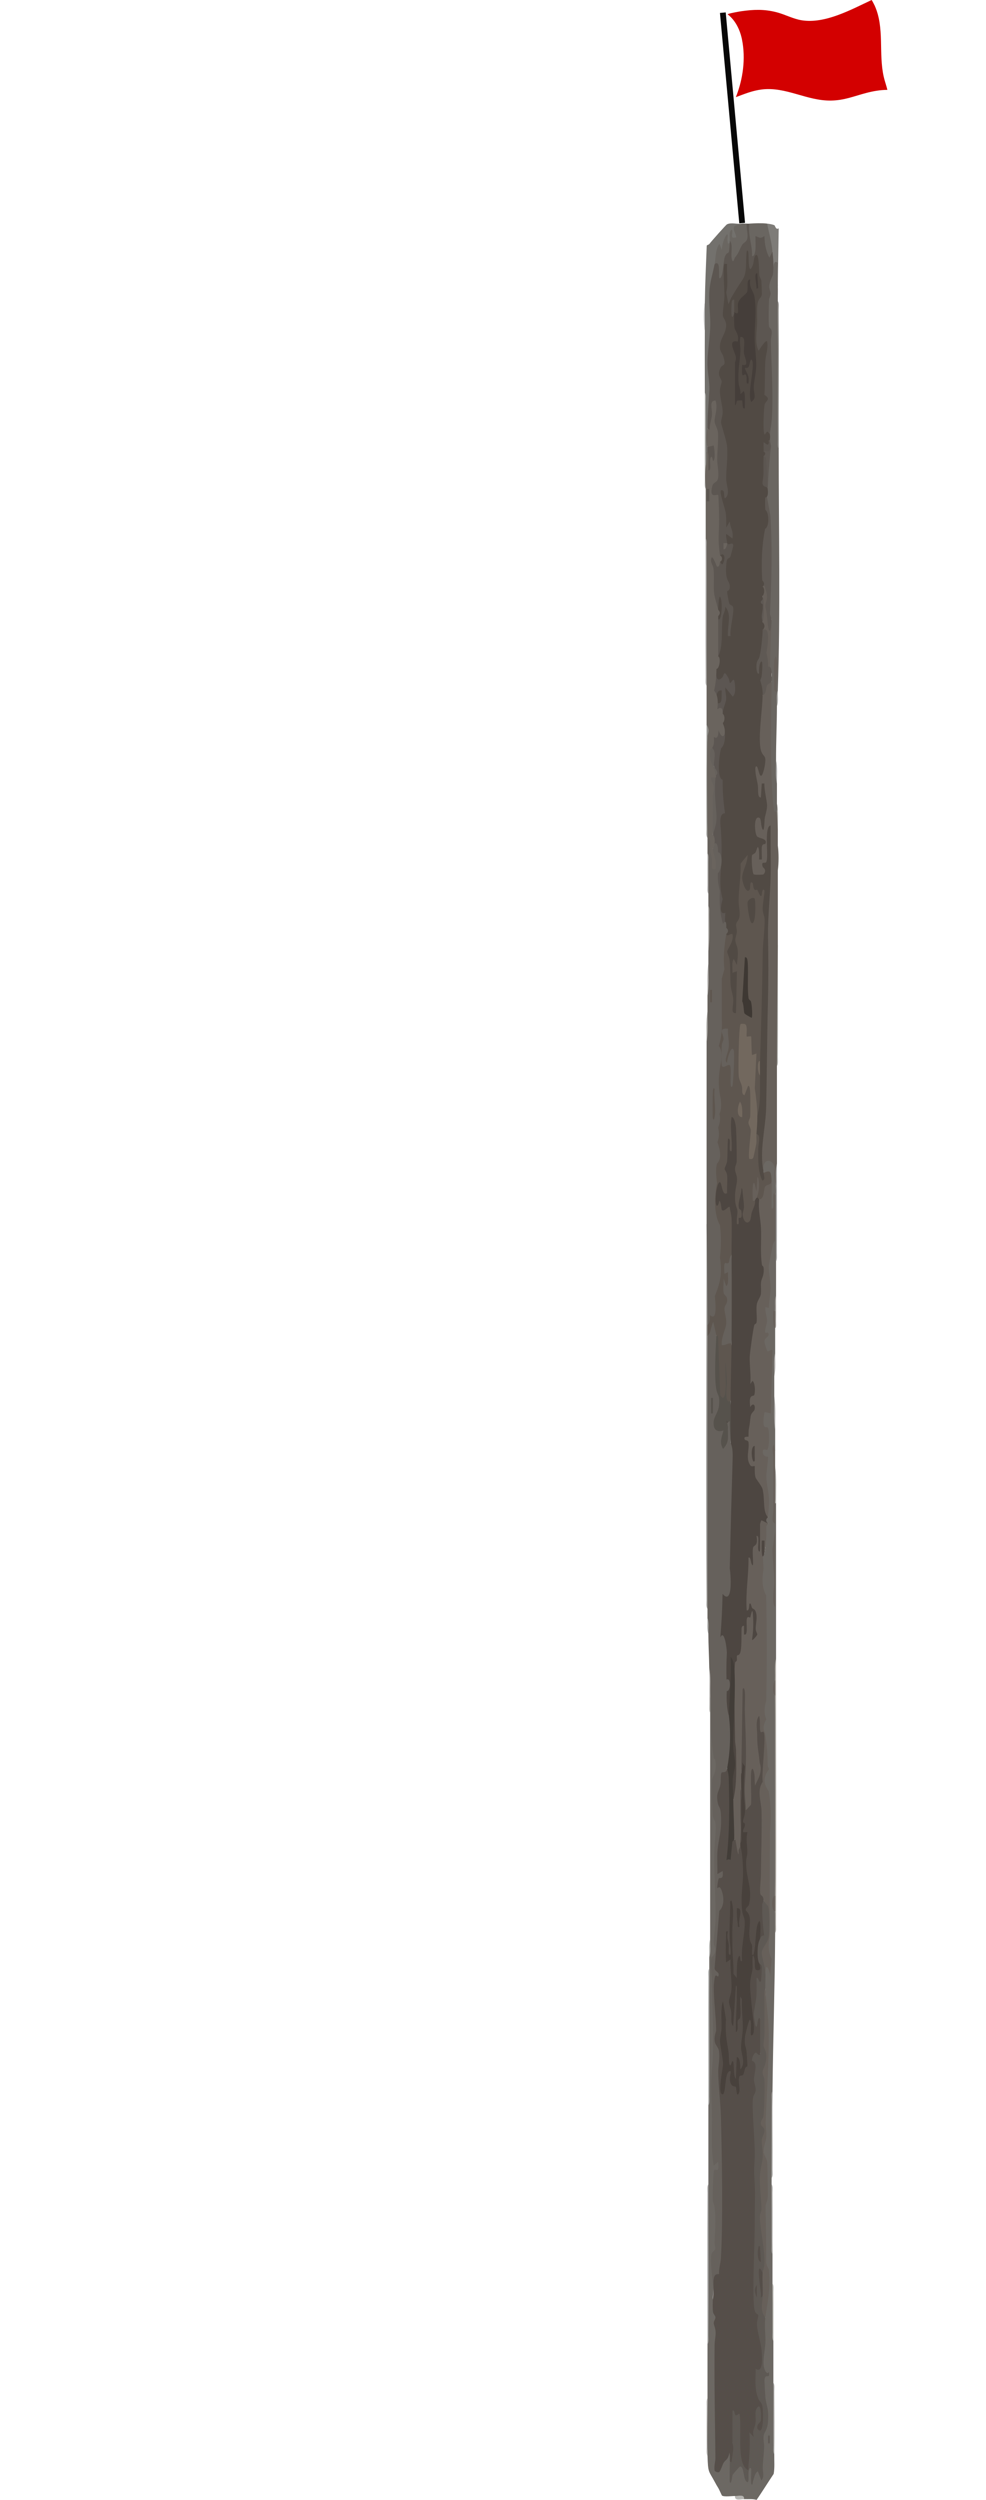 <?xml version="1.0" encoding="UTF-8"?>
<svg id="a" data-name="Layer 1" xmlns="http://www.w3.org/2000/svg" viewBox="0 0 401.87 1018.62">
  <defs>
    <style>
      .b {
        fill: #aeaca9;
      }

      .c {
        fill: #b2b0ac;
      }

      .d {
        fill: #7e7c78;
      }

      .e {
        fill: #948577;
      }

      .f {
        fill: #72685e;
      }

      .g {
        fill: #9f9b97;
      }

      .h {
        fill: #b1b1b1;
      }

      .i {
        fill: #080808;
      }

      .j {
        fill: #b8b8b5;
      }

      .k {
        fill: #acacaa;
      }

      .l {
        fill: #a19e9a;
      }

      .m {
        fill: #c9c9c9;
      }

      .n {
        fill: #a7a6a5;
      }

      .o {
        fill: #a19f9c;
      }

      .p {
        fill: #5e5954;
      }

      .q {
        fill: #423d38;
      }

      .r {
        fill: #5e564f;
      }

      .s {
        fill: #b4b4b0;
      }

      .t {
        fill: #73716d;
      }

      .u {
        fill: #6c6863;
      }

      .v {
        fill: #cccbc9;
      }

      .w {
        fill: #5f5954;
      }

      .x {
        fill: #554e49;
      }

      .y {
        fill: #d30000;
      }

      .z {
        fill: #3e3833;
      }

      .aa {
        fill: #92908c;
      }

      .ab {
        fill: #94928f;
      }

      .ac {
        fill: #48413c;
      }

      .ad {
        fill: #a8a6a4;
      }

      .ae {
        fill: #a2a09d;
      }

      .af {
        fill: #6a645e;
      }

      .ag {
        fill: #aeada7;
      }

      .ah {
        fill: #c6c4c2;
      }

      .ai {
        fill: #b2aea8;
      }

      .aj {
        fill: #5c5652;
      }

      .ak {
        fill: #56524c;
      }

      .al {
        fill: #66615c;
      }

      .am {
        fill: #5c5651;
      }

      .an {
        fill: #b0b0ac;
      }

      .ao {
        fill: #a8a8a6;
      }

      .ap {
        fill: #9e9c99;
      }

      .aq {
        fill: #979592;
      }

      .ar {
        fill: #4d4641;
      }

      .as {
        fill: #c4c2c0;
      }

      .at {
        fill: #aeada9;
      }

      .au {
        fill: #514a44;
      }

      .av {
        fill: #91908c;
      }

      .aw {
        fill: #b8b6b4;
      }

      .ax {
        fill: #aeaeae;
      }

      .ay {
        fill: #6a6661;
      }

      .az {
        fill: #b5b4b1;
      }

      .ba {
        fill: #aeacaa;
      }

      .bb {
        fill: #453e3a;
      }

      .bc {
        fill: #adaba7;
      }

      .bd {
        fill: #67605a;
      }

      .be {
        fill: #a9a7a5;
      }
    </style>
  </defs>
  <g>
    <path class="an" d="M316.66,434.32c0-15.26-.12-30.57,0-45.83,0-1.07-.23-2.81.37-3.47,0,15.26.1,30.56,0,45.83,0,1.07.23,2.81-.37,3.47Z"/>
    <path class="c" d="M317.02,338.25c-.67-1.88-.36-5.19-.36-7.58,0-1.05,0-2.11,0-3.16.67,3.05.36,7.32.36,10.74Z"/>
    <path class="v" d="M317.02,354.68c0-3.36,0-6.75,0-10.11.6,2.56.61,7.42,0,10.11Z"/>
    <g>
      <path class="am" d="M305.41,91.12l.64,1.04c-.04,3.7,1.67,15.33,1.12,4.76.29-1.74,1.24-2.18,2.84-1.3,1.63-1.17,2.52.29,2.67,4.4.24,2.32.96,3.14,2.17,2.47,1.33.29,1.52,5.13.36,6.32.86,1.85.54,4.46-.95,7.84l.5,3.19c-.81,3.95-1.03,8.16-.68,12.63,1.22,1.19,1.5,3.32.84,6.4.71,11.71.74,23.31.08,34.8l-.87.87c-.02,1.6-.27,2.23-.73,1.9-4.04,6.31-3.45-11.17-1.52-13.75-.7-.82-.81-1.14-.99-2.48-.6-4.45.57-14.65,1.18-19.4l-.39.2c-2.32,3.71-3.43,4.14-4.12-1.61-.2-1.68.43-15.81.78-17.08,2.07-2.46,1.72-6.47.46-9.81l-.54-7.07c-.9,4.97-2.08,6.32-3.52,4.04-.2,1.58-.44,3.19-1.06,4.46l-5.02,8.08c-.87,2.33-2.03,4.6-2.79.66-.72,4.13-.75,5.72.76,9.19-.47,3.19-1.3,6.37-2.51,9.52,2.35,4.71,2.38,7.8.1,9.26l-.49,1.47c1.28,2.83,1.21,3.84.39,7.06,1.01,4.63,1.17,8.94.46,12.93,2.83,7.4,2.83,14.27,2.09,22.89,1.27,5.4.79,8.41-1.43,9.03.88,2.44,1.37,5.04,1.45,7.79,2.47-.14,4.2,11.02.25,7.82.06.85-.1,1.36-.62,1.68-.28.55-.95,1.77-1.05,1.81-.44.15.57-2.41,1.05-1.81,4.33-4.26,3.68,5.54.61,7.52-.61,3.41-.21,6.64,1.21,9.68l-.11,1.76c-1.25,2.42-.77,4.71,1.45,6.86.23.79-.97,11.82-1.23,12.48-.6,1.51-2.05,1.06-2.28-.79.8-19.52-1.44-1.44-1.47,5.58-.32,2.53-.92,3.54-1.81,3.04-1.11-4.75-1.22-11.76,0-16.43.78,1.47,1.12-4.67,0-2.53-1.45-.1-2.31-5.6-2.5-8.03l-.1-8.17c-2.6-7.02.69-7.62,2.55-3.11l.78-.28c1.4-1.25,1.63-1.46,0-2.53l-.84-.76c-.28-7.45-.44-14.94-.47-22.48-4.15.47-3.49-6.64-.28-8.27-.07-6.03-.04-12.16.09-18.37-.61-1.62-1.08-3.28-1.4-4.98-.37,2.48-1.47,7.24-2.17,3.04l-.35-.76c.26-8.86.51-17.48-.22-26.22.68-9.69,1.16-18.64.57-28.41.16-3.44,1.23-10.07,2.9-11.6,1.04-3.63,2.74-.22,2.51,2.97.14-4.4,1.03-7.29,2.68-8.66-.03-1.76.3-2.81.98-3.15-.31-.21-.31-.42,0-.63,1.36-.59,1.83,1.49,1.42,6.24,1.22-1.68,2.33-3.59,3.32-5.73,1.79-.8,2.26-2.94,1.4-6.42l.75-1.04c.36-.03.73.02,1.09,0Z"/>
      <path class="bd" d="M314.48,277.57l.46,2.12c-.43,16.88-.07,33.35,1.08,49.42l.64,1.55c.14,2.42.26,4.94.36,7.58,0,2.1,0,4.22,0,6.32.31,3.36.3,6.75,0,10.11,0,10.1,0,20.23,0,30.34-.17,16.05-.29,32.48-.36,49.3v39.82c-.14,3.03-.26,5.98-.36,8.85-1.74-1.12-.81-4.33-1.1-6.5-.04-.32-.46-.44-.68-1-.13-.33.03-1.19-.05-1.32-.1-.18-2.69.66-2.91.9-.44.5-.34,1.45-.35,2.23l-.91-.85c-.56-6.83-.23-13.74.98-20.73.83-25.61,1.31-51.72,1.04-77.37.65-9.73,1.01-19.5,1.1-29.32-.02,1.78-.32,3.53-1.46,3.79,2.66,5.25-4.17,6.03-5.29,4.28-1.2-1.88-1.78-10.51.79-10.67.75-2.32.85-2.41,2.26-1.6.07.04,1.02-1.75.95-1.81-2.21-.44-3.58-1.48-3.66-5.82-.1-5.3,2.54-7.71,3.86-2.54.96-5.02,1.36-7.22.15-12.37.01,2.31-.52,4.98-2.02,3.35-.39-.42-2.04-12.25-1.82-12.9,1.17-3.53,2.37-.68,2.96,1.88.95-2.29,1.86-5.31-.02-6.76-1.98-5.45-.87-17.21-.04-23.54l.76-1.06c.73-4.72,1.94-6.61,3.63-5.69Z"/>
      <path class="t" d="M302.51,91.12c-.19,1.31-1.08,2.01-2.69,2.09,1.95,4.95,0,5.04-2.39,4.87,0,.21.01.42,0,.63-.39,2.53-1.41,1.88-1.65-.52-.86,4.1-1.74,5.15-2.66,3.16-.32-.15-.95,4.56-.98,5.42l-.88.8c-.79,4.1-2,7.54-2.17,11.7-.19,4.51.39,8.49.39,12.64,0,4.88-.98,10.46-1.13,15.13s.96,8.17.77,12.07c-.27,5.44-.77,9.32-.76,15.45,0,2.51-.07,5.08,0,7.58,1.04.53.89.97,0,1.9-.22,1.96.64,6.24-.73,5.69-.03-10.21-.15-20.11-.36-29.71,0-8.41-.06-16.87,0-25.28-.3-3.77-.33-7.61,0-11.38.12-7.79.47-15.51.78-23.3.34-.35.82-.29,1.13-.72.69-.95,6.71-7.74,7.13-7.94,1.81-.88,4.3.08,6.21-.27Z"/>
      <path class="ay" d="M312.67,91.12c1.53,1.48,3.23,8.72,2.18,11.38l-1.27,2.52c-1.3-2.46-1.98-5.48-2-8.85-1.66,1.15-1.96.73-3.62,0-.3.55.76,8.36-1.45,8.21.16-4.76-1.7-8.26-1.09-13.27,2.27-.14,5.01-.25,7.26,0Z"/>
      <path class="ay" d="M304.32,91.12c-.23,2.11.75,4.35.19,6.32-.33,1.19-1.48,1.43-1.98,2.26-1.35,2.24-1.16,3.07-3.04,5.32-.12.14-.77,3.02-1.28.21-.4-2.17.64-5.83-.79-7.16.06-1.52-.32-3.27.55-4.42,1.05-.34,0,2.42.57,3.1.25.3,1.02-.06,1.42.05.54-.82-2.15-4-.11-4.93.48-.22,2.09-.65,2.65-.76s1.22.06,1.81,0Z"/>
      <path class="d" d="M312.67,91.12c.84.09,2.23.29,2.99.68.26.13.55,2.03,1.72,1.22l-.36,23.38c0-.09-.35-.72-.38-1.53-.09-2.42.1-4.9.01-7.32l-1.45,1.26c.08-2.63-.13-3.96-.36-6.32-.45-4.51-1.34-7.21-2.18-11.38Z"/>
      <path class="s" d="M287.63,189.72c0,3.15,0,6.33,0,9.48-.6-.66-.36-2.4-.37-3.47-.07-11.9,0-23.83,0-35.72.6.66.36,2.4.37,3.47.05,8.74,0,17.5,0,26.24Z"/>
      <path class="m" d="M287.27,134.73c-.61-3.21-.61-8.21,0-11.38-.06,3.78.03,7.6,0,11.38Z"/>
      <path class="ar" d="M298.15,511.43l-.73-1.14c.35-5.83.19-11.39-.48-16.7-2.08,1.6-3.31,1.04-3.7-1.66-1.4,1.01-1.7.77-1.82-1.72-.33-6.96,1.48-14.74,4.15-5.15.22-3.71.26-6.04-.9-9.12,1.02-3.44,1.47-7.4,1.33-11.89.2-1,.72-1.19,1.31-1.35-.33-3.2-.44-11.36,2.27-7.65,1.64,2.24,1.87,17.88.7,21.32.95,3.07.97,6.44.04,10.12l.09,3.3c1.82-11.46,3.65-4.99,3.43,3.02-.94,2.06-.04,5.27,1.37,3.56.37-2.65,1.2-5.3,2.38-7.05-.28-1.24.01-1.74.73-1.26.85-1.42,1.25-1.54,1.09.63l.63,1.1c.59,8.16.96,16.4,1.11,24.71,1.17,2.29,1.08,5.04-.29,8.26.31,4.15-.27,6.12-1.76,9.13,0,2.43-.03,4.87-.1,7.31-1.54,2.09-2.6,9.84-2.72,13.45-.04,1.2.16,8.55.32,8.89,2.38,1.09,2.59,8.29-.16,8.65l-.12,1.03c2.96-.24,2.35,3.96.34,6.08-1.04,5.89-1.11,11.69-.94,17.71.44,1.09,1.2,1.63,2.29,1.64.18,3.75,1.31,6.89,3.4,9.42.47,4.08,1.01,8.14,1.63,12.19-.01.84.03,1.69,0,2.53-.27,1.18-1.07,1.22-2.4.13l-.86.19c.28.06.69.19.73.55.35,3.14-.28,7.92-.73,10.51-.12.66-.37,1.01-.75.99-1.29-4.13-1.77-2.63-1.46,4.49-.27,1.07-.89,1.35-1.83.86-.19.61-.92,12.89-.79,13.9.04.34.37.22.67-.17,2.72,2.83,4.26,4.99,3.11,11.48,1.69,5.57-4.15,8.7-2.49-.17.42-6.06-1.81-4.11-1.17.82-.08,2.15-.95,3.56-2.13,2.58.19,3.16-.17,5.86-1.1,8.09-1.79,1.82-1.84,5.51-1.81,9.13.28,14.39.46,28.74.53,43.08-.02,3.1-.58,5.11-1.67,6.04-1.28-1.39-1.05-6.76-.85-9.41.96-3.67,1-7.59.11-11.75.46-10.91.59-21.81.41-32.7-.09,5.82-.31,11.63-.66,17.43l-.82,2.31c-1.99.67-1.72-10.95-1.45-11.38.36-.59,1.95,1.55,1.45-2.52-3.26,2.41-1.37-7.36-1.43-10.41-.04-2.04-.92-4.83-.75-7.28-.84-.32-.58.18-.81.81-1,2.72-.44,4.95-.63,7.73-.07.93-.28,1.94-.73.93.01-2.2-.03-4.42,0-6.63.1-6.25.83-11.73,1.08-17.71.09-2.12-.34-11.11-.19-11.66.15-.6,1.03-1.74,1.28-1.28.61,2.53-.05,5.24.01,7.23.14,4.55,2.77,3.23,2.14-3.73-.32-3.6-.36-3.13-.34-6.99.07-15.96,1.53-32.24,1.09-48.34-.38-5.84-.38-11.53,0-17.06-.25-.64-.45-1.29-.48-1.97-.3-6.63-.25-15.22.84-21.42-1.07-11.69-1.02-24.32,0-36.03Z"/>
      <path class="bd" d="M313.03,620.77c-.08,2.16.26,6.1,0,7.77-.1.63-.72.59-.89,1.09-.27.79-.22,1.96-.57,3.15q-.86-.83,0,0c.07,2.01.32,4.64.33,6.57.01,2.05-.61,4.4-.32,7.01.2,1.79,1.24,2.04,1.43,3.82.43,3.94-.13,10.75,0,15.18.27,9.69.67,17.89,0,27.75-.09,1.31-.73,2.33-.73,3.83,0,1.59.76,2.75.75,3.81-.01,1.3-1.14,1.76-1.12,3.77,0,1.53,1.13,4.02,1.4,5.85.44,3-.11,5.89.09,8.01.09.99.74,1.82.75,2.6,0,1.3-1.89,2.05-1.82,5.09.03,1.47,1.32,1.6,1.65,3.38.52,2.79,1.07,9.43.86,12.33s-.33,2.9-.33,6.39c-.01,11.58-.27,23.58-.34,34.79-.02,3.04-.3,9.48-.03,11.93.15,1.36.84,1.74,1.01,2.67.29,1.62-.7,8.3-.76,11.43-.02,1.03.35,1.82-.44,2.65l-1.24-9.11-.75.9c-.55.64-1.47-3.28-1.59-4.12-.63-4.64-.43-6.45,2.06-9.08.76-5.41.94-11.5-1.2-15.87-.92-.26-2.08-1.49-2.14-3.42.48-11.01.72-22.33.55-33.48-1.07-4.66-.93-8.81.42-12.44-1.31,2.71-3.28,5.81-3.25-1.35l.11,9.85c.64,2.34-2.56,6.06-3.11,4.57-.73-1.95-.24-15.39-.02-18.03-.46-4.81-.67-9.76-.63-14.85l-.2,12.74c-.55.75-.81,2.28-.8,4.58.87.98.82,5.36,0,6.32-.22,7.17-.34,14.55-.36,22.12.7.36.7.91,0,1.26-.02,1.68.02,3.38,0,5.05-2.64.08-1.79-4.66-2.54-7.58l-.72-1.83-.35-12.64.7-1.97c1.5-6.25,1.18-13.22,1.1-19.94-.02-1.5-.38-2.88-.39-4.37-.05-6.66-.69-26.42.02-31.5.06-.41.51-.31.7-.94.13-.43-.11-1.5.08-1.91s.94.31,1.43-1.62c.61-2.41.23-9.19.49-9.88.22-.59.53-.73.92-.62v3.47c1.8.89.8-4.37,1.14-6.23.29-1.57,1.2-.4,1.43-.68.1-.12.83-4.75,1.06-1.31.25,3.68.18,6.88-.36,10.44.24.46,2.13-1.88,2.14-2.2s-.57-1.25-.63-2.04c-.15-2,.92-5.01-.09-7.41-.4-.96-1-.83-1.41-1.37-.33-.43-.45-2.52-1.1-1.52-.1.15.08,3.01-1.09,2.53-.51-7.39.86-14.21.73-21.48,1.21-.5.72,2.76,1.81,3.16.21-1.97-.3-5.52.05-7.19.27-1.3,2.17-.32,1.41-4.81,1.82-.47-.38,6.78,1.45,6.32v-11.06c0-.11.37-1.52.6-1.63l2.67,1.32Z"/>
      <g>
        <path class="u" d="M311.22,477.3c-.86-5.26,3.59-5.67,4.59-1.4-.3,2.6-.13,4.97.49,7.09.31,10.31.32,20.66,0,30.97,0,4.63.02,9.28,0,13.9-.14,2.15-.26,4.26-.36,6.32-.68,1.98-.51,4.86,0,6.95,0,3.36,0,6.75,0,10.11l-.36,9.48c0,2.73,0,5.48,0,8.22l.36,13.9c0,2.73,0,5.48,0,8.22l-.51.04c.23,6.76.29,13.66.16,20.71l.35.73c.1-.55.22-.54.36,0,0,21.06,0,42.15,0,63.2-.14,3.02-.26,5.97-.36,8.85-.47,2.04-.61,4.34,0,6.32.3,27.16.45,54.38,0,81.53-.81,2.21-.82,4.1,0,6.32.29,2.9.32,5.95,0,8.85-.13,21.57-.85,42.92-1.09,64.47-.22,11.49-.34,23.29-.36,35.39,0,.84,0,1.69,0,2.53.02,9.77.15,19.25.36,28.44,0,3.99,0,8.01,0,12.01.02,8.03.14,15.83.36,23.39,0,5.68,0,11.39,0,17.06.05,9.98.18,19.68.36,29.07-.04,2.58.23,5.64-.25,8.07-2.37,3.54-4.58,7.12-6.94,10.57-1.7-.49-3.43-.23-5.14-.31-1.09-.45-2.3-.87-3.63-1.26-1.25-.03-4.48.44-5.35-.18-.1-.08-1.14-2.49-1.46-3-.76-1.24-.8-1.31-1.52-2.65-2.45-4.57-2.7-3.4-2.92-10.6-.43-7.69-.31-15.68,0-23.39-.02-7.36.01-14.76,0-22.12.15-21.26.27-42.96.36-65.1v-32.23c.16-18.14.28-36.68.36-55.62,0-1.47,0-2.95,0-4.42l.36-7.58c0-1.05,0-2.11,0-3.16v-39.19c0-16.63,0-33.3,0-49.93-.3-2.3-.27-4.64,0-6.95.71-1,1.01-.28,1.11,1.14-.09,7.86-.08,15.41.95,23.15,1.69,3.09.92,7.13-.48,10.06-.48,2.56-.2,14.66,1.2,16.82-.08,6.99-.23,14.07-.44,21.24.68,9.36.78,18.59-.27,27.85.28,2.5.37,5.81-.97,7.32.02,9.32.24,18.77.67,28.36-.34,2.64-.37,4.99.11,7.58-.91,15.33-.82,30.88.1,46.1,2.7-2.26,2.99,5.28.16,4.93-.58,5.93-.48,10.99.64,16.68-.05,5.05-.1,10.02-.13,14.89-1.36,1.17-1.87,2.94-1.56,5.31.22,4.71.37,9.7-.02,14.42.66.66.91,2.27.75,4.84,1.04,1.61,1.4,3.06.31,4.99l.54,1.71c-.14,17.18-.25,35.53.18,53.19-.66,3.39-.49,4.93.51,4.6.34-1.16,3.85-7.18,4.23-7.31,1.25-.43,1.22,3.45.38,4.34.68.51.94,1.9.78,4.17,3.13-4.6,4.65-4.54,6.14,2.41-.23-2.35.04-3.55.8-3.59.57-3.63,2.12-.79,1.73,2.29,1.19-3.36,2.5-3.19,3.51.13.05-5.3.1-10.64.13-16.02,2.4-5.3,2.25-9.29.74-15.41-.62-3.84-.49-7.08.38-9.72l-.98-2.66c.56-6.37.63-12.67.44-19.08-.02-.82.39-1.11.86-1.3l-.46-2.01c.95-5.58,1.72-11.22,1.24-17.08l-.8-1.75c-.27-8.14-.48-16.31-.62-24.51,1.83-7.29.76-16.2-.28-23.5l.11-2.59c.9-2.59.99-4.82.27-6.68,1.38-18.6,1.36-37.38.55-55.87-1.17-.64-1-6.02,0-6.95.13-4.17,1.94-.64,1.93,2.21l.6-7.45c-1.48-2.88-1.37-6-.77-9.5-.03-13.9,0-27.91.09-42.04.51-5.69.44-11.2-.49-16.76-2.25-3.14-2.25-5.9.11-8.98l-.51-1.29c-.1-5.28-.27-8.32-1.12-13.51-.87-1.57-.69-3.41.55-5.5-1.1-2.69-.8-4.92-.03-7.71.28-14.38.27-28.65-.04-42.81-1.52-2.71-1.87-6.29-1.07-10.75l-.26-5.07c.47-.2.6-.75.66-1.49.63-3.56.87-7.17.72-10.84l.73-1.17c-.98-.7-1.02-1.88,0-2.53-.51-2.23-.63-4.82-.35-7.77-.87-5.34-1.48-9.99-.45-15.49-2.64-1.11-3.01-6.14.12-5.5.49-2.05.43-4.44.19-6.58-3.53-.54-2.49-10.29.9-8.69l.64-22.33c-2.07.81-4.27-4.6-2.44-7.53-.61-1.84-.52-3.87.27-6.1-1.08-4.14-.81-6.49.82-7.05.66-5.1.65-10.37-.06-15.82.19-2.26,1.66-11.59,3.26-9.95-.28-.06-.7-.21-.73-.57-.42-5.8.2-13.4.73-18.71l-.38,1.21c.25,1.76.02,8.92-1.51,5.71-.59-1.23-.54-9.96.44-11.35-.58-.21-.94-1.23-1.06-3.08-1.11.52-1.85.28-2.21-.72-.33-.12-.31-.33,0-.63Z"/>
        <g>
          <path class="n" d="M288.36,955.11c-.03-20.52-.13-41.1,0-61.63,0-1.07-.23-2.81.37-3.47,0,20.52.15,41.1,0,61.63,0,1.07.23,2.81-.37,3.47Z"/>
          <path class="ab" d="M289.44,786.99c.01-13.05,0-26.13,0-39.19v39.19Z"/>
          <g>
            <path class="ai" d="M315.93,787.62c.02-2.94-.01-5.91,0-8.85-.82-2.03-.83-4.3,0-6.32.1-27.17-.06-54.39,0-81.53-.59-2.07-.51-4.21,0-6.32,0-2.79-.31-6.47.36-8.85,0,36.11.22,72.29,0,108.4,0,1.07.23,2.81-.37,3.47Z"/>
            <path class="bd" d="M315.93,591.06c0,2.1,0,4.22,0,6.32.26,5.04.36,10.13,0,15.17,0,2.73.01,5.48,0,8.22-1.91-.66-.71-3.2-.71-5.97.01-6.95.06-13.94,0-20.85-.01-1.72-.84-3.71.17-5.41l.54,2.53Z"/>
            <path class="k" d="M288.72,857.78c0-17.37-.11-34.78,0-52.15,0-1.07-.23-2.81.37-3.47-.02,17.37.13,34.78,0,52.15,0,1.07.23,2.81-.37,3.47Z"/>
            <path class="h" d="M316.3,513.95c.02-10.31-.02-20.66,0-30.97,0-2.79-.31-6.47.36-8.85,0,12.1.08,24.24,0,36.35,0,1.07.23,2.81-.37,3.47Z"/>
            <path class="ap" d="M314.48,887.48c0-10.63-.08-21.29,0-31.93,0-1.07-.23-2.81.37-3.47-.12,10.62.07,21.29,0,31.93,0,1.07.23,2.81-.37,3.47Z"/>
            <path class="ae" d="M315.57,999.99c-.6-.66-.36-2.4-.37-3.47-.05-8.53,0-17.08,0-25.61.6.66.36,2.4.37,3.47.06,8.5.11,17.12,0,25.61Z"/>
            <path class="o" d="M314.84,918.45c-.6-.66-.36-2.4-.37-3.47-.05-8.32,0-16.66,0-24.97.6.66.36,2.4.37,3.47.06,8.32,0,16.66,0,24.97Z"/>
            <path class="ag" d="M315.21,953.85c-.6-.66-.36-2.4-.37-3.47-.04-6.63,0-13.29,0-19.92.6.66.36,2.4.37,3.47.05,6.63,0,13.29,0,19.92Z"/>
            <path class="as" d="M288.36,1000.62c-.6-.66-.36-2.4-.37-3.47-.04-5.47-.03-10.98,0-16.45,0-1.07-.23-2.81.37-3.47.02,7.66-.23,15.81,0,23.39Z"/>
            <path class="at" d="M316.3,612.55h-.36c.02-5.05,0-10.12,0-15.17.67,4.69.36,10.26.36,15.17Z"/>
            <path class="be" d="M315.93,582.85c-.67-4.25-.36-9.43-.36-13.9.67,4.25.36,9.43.36,13.9Z"/>
            <path class="g" d="M315.93,541.13c-.51-2.33-.63-4.68,0-6.95,0-1.98-.3-4.87.36-6.32-.01,3.46.08,6.97,0,10.43-.02.82.23,2.84-.36,2.84Z"/>
            <path class="az" d="M299.6,1017.05c1.18.03,3.99-.85,3.63,1.26-1.19-.05-3.99.86-3.63-1.26Z"/>
            <path class="b" d="M315.57,560.72c0-3-.31-6.88.36-9.48,0,3,.31,6.88-.36,9.48Z"/>
            <path class="j" d="M289.08,797.74c0-2.39-.31-5.7.36-7.58,0,2.39.31,5.7-.36,7.58Z"/>
            <path class="bd" d="M315.93,654.9c-1.67-2.19-.33-7.67-.35-10.45-.03-3.39-.76-9.41-.74-13.26l1.09-7.26v30.97Z"/>
            <path class="bd" d="M315.93,772.45c0,2.1,0,4.22,0,6.32-1.66-.03-1.65-6.3,0-6.32Z"/>
            <path class="bd" d="M315.93,534.18c0,2.31,0,4.64,0,6.95-1,0-.87-6.62-.73-6.96.04-.1.52.06.73,0Z"/>
            <path class="bd" d="M315.93,690.92c-1.2-.91-.97-5.02,0-6.32,0,2.1,0,4.22,0,6.32Z"/>
            <polygon class="p" points="313.03 992.4 313.76 992.4 313.76 995.57 313.03 995.56 313.03 992.4"/>
          </g>
        </g>
      </g>
      <path class="q" d="M298.88,733.27c.03,5.39.44,11.31.36,16.43-.05,3.41-.71,5.27-.76,9.24-.04,2.8-.24,5.66-.33,8.46-.85.08-.64.21-.72-.94-.09-1.29.15-7.03,0-7.28-1.12-1.89-1.23,2.95-1.81,3.16-.9-5.48.74-10.76.75-16.12.02-8.45-.22-17.03-.03-25.6.15-7.17.46-14.33.73-21.49.29-8.02.98-15.97.73-24.02.8.77,1.34,2.56,1.46,4.08.76,9.75-.48,22.99-.39,32.86.02,2.15.82,4.8.76,6.98-.05,1.88-.96,4.19-1.02,6.49-.06,2.11.25,5.23.27,7.73Z"/>
      <path class="ar" d="M296.7,580.95c-1.31-2.23-4,.23-4.01-3.46s.98-2.38,2.09-3.35c.43-.38,2.07-2.46,2.28-2.04.29,2.61-.3,5.18-.36,7.58-.01.42.02.85,0,1.26Z"/>
      <g>
        <path class="al" d="M291.98,544.29l.67.87c-.61,7.12-.58,14.1.08,20.94,1.22,2.9,1.92,6.75-.03,9.07-1.85,5.23-1.32,7.43,1.58,6.61.7.09,1.17.5,1.13,1.75-2.26,9.15,1.55,3.83.54-1.95l.75-.63c-.47-.69-.47-1.11,0-1.26.27-1.24.51-2.27.92-.91l.17,9.12c.85,1.99.89,4.28.81,6.68-.45,14.88-.84,29.72-1.16,44.5.61,4.32.99,14.99-2.94,10.36-.11,5.9-.41,11.81-.9,17.74,1.58-3.43,2.6,4.11,2.66,6.23-.21,3.83-.25,7.49-.14,10.98,1.88-1.17,1.75,4.95.09,4.66-.16,3.56.02,7.32.86,10.09.87,6.87.55,14.81-.73,21.49-.02,1.92-.63,2.92-1.82,2.99l-.24,3.99c-1.76,4.36-1.48,6.04.14,10.23.26,5.6-.18,11.2-1.32,16.81v7.16c2.83-1.81,3.08,4.32.27,4.91l-.17.97c2.79,1.86,3.15,8.83.61,11.81l-1.85,22.29c1.97,1.03,2.39,4.84.02,4.52-.33,6.56-.13,13.3.59,20.24-.25,1.59-.45,3.18-.61,4.77,2.03,3.54,2.07,7.65,1.48,12.25-.39,3.92-.2,7.43.57,10.53.89,21.6,1.83,44.91.49,66.48-.22,3.51-.77,7.33-2.84,7.81-.03,2.79-.12,5.56-.27,8.33l-.87.06c.83-4.27-1.63-15.81-.39-18.69.3-.7,1.31-1,1.42-1.9.08-.62-.34-1.66-.31-2.47.21-5.47.63-9.39-.02-14.5-.13-1.04-.62-1.72-.69-2.6-.16-1.92.11-10.08.4-11.89.34-2.18,2.41,2.05,1.77-3.88l-1.81,1.58c-1.22-6.86-.57-14.11-.72-21.2-.13-6.68-.59-10.6-.03-17.07.99-11.46.15-24.25.03-36.02-.02-2.49-.64-7.68-.31-10.03.11-.79.99-1.15,1.34-2.03.94-2.39-.23-2.83-.29-4.32-.09-2.29.65-6.89.71-9.49.21-9.06-.86-21.02-.4-29.73.13-2.4.75-7.49.32-9.98-.16-.9-.86-1.29-1.02-2.67s-.44-12.91-.3-14.4c.23-2.46,1.83-2.47,1.41-7.76-.09-1.12-.64-.87-.72-1.39-1.25-7.96-1.06-13.86-1.11-21.96,0-1.07.23-2.81-.37-3.47-.09-3.73-.21-7.52-.36-11.38-.06-4.66-.35-9.21-.36-13.9l-.36-6.32c0-1.26,0-2.53,0-3.79-.42-37.07-.42-74.17,0-111.24,1.22-7.63,3.56-8.93,3.63,0Z"/>
        <g>
          <path class="aq" d="M288.36,539.87c1.29.37.62,3.12,0,4.42,0,37.07-.05,74.17,0,111.24-.6-.66-.36-2.4-.37-3.47-.36-51.06,0-102.22,0-153.28.6.66.36,2.4.37,3.47.08,12.53,0,25.09,0,37.61Z"/>
          <path class="ah" d="M289.44,690.92c0,2.31,0,4.64,0,6.95-.6-.66-.36-2.4-.37-3.47-.04-4.95.08-9.92,0-14.86.67,3.36.36,7.76.36,11.38Z"/>
          <path class="ao" d="M288.72,665.64c-.66-1.45-.36-4.34-.36-6.32.66,1.45.36,4.34.36,6.32Z"/>
          <path class="ak" d="M291.98,544.29c.01-.24.4-.98.41-2.17.02-2.58-1.3-6.19.68-5.42l1.09,31.6c1.09.3.58-.46.74-1.54.66-4.66-.77-11.26.89-16.15.66,1.92.76,5.6.89,7.99.08,1.65.31,3.9.35,4.92.07,2.1-1.17,5.53.76,7.31,0,5.67.07,11.37,0,17.06-.06-2.05-.3-4.76-.36-7.28-.04-1.55.26-2.06-.73-.94-.76-1.36-.76-.94,0,1.26-.2,4.88.78,6.39-2,9.47-1.6-2.93-.51-4.7.18-7.57-1.16.54-3.5.61-3.92-1.71-.68-3.73,1.84-5.04,2.12-8.69.31-3.91-.51-3.64-1.03-5.87-1.07-4.59-.37-16.93-.08-22.29Z"/>
          <rect class="ak" x="287.01" y="572.37" width="6.33" height=".73" transform="translate(-282.75 862.53) rotate(-89.96)"/>
        </g>
      </g>
      <path class="w" d="M314.48,252.29c.3,1.92.37,5.96-1.07,5.78-1.56-.2-2.03-12.78-1.53-15.14-.19-1.48-.54-2.78-1.03-3.91.08-1.29-.69-1.3-.84-2.04-.5-2.42-.14-12.38.09-15.38.18-2.34,1.29-4.77.75-7.86l1.45.63c-.12-1.4.19-3.36.01-4.61-.1-.7-.94-.43-1.11-2-.09-.84-.11-4.87,0-5.61.13-.93,1.19-.58,1.42-1.15.2-.49,0-1.74.05-2.43l-.68-.96c.2-4.42-.06-8.31-.77-11.68.02-.62-.04-1.28,0-1.9l.14-1.18c1.68.36,2.36-.72,2.04-3.25-.07-.4-.06-2.7,0-3.16.07-.52.65-1.45.73-1.9.42,5.74.31,10.96-.03,16.7-.12,2.08-1.01,7.74-.97,9.42.04,2.01,1.44,7.19,1.65,9.78.98,12.19.17,29.32-.29,41.84Z"/>
      <path class="ay" d="M291.26,107.56c.5-2.59.31-6.17,2-8.21l.9,2.52c.19-2.4.94-4.8,2.01-6.31.86-.29.21,1.18.34,2.51.14,1.5.26,1.53.93.65-.35,6.47-.54,2.97-1.84,5.49-.88,1.71-.74,7.99-1.98,9.04-.73.62-.5-.96-.53-1.58-.12-2.32.24-5.4-1.82-4.11Z"/>
      <path class="au" d="M292.71,248.5c.05-.72.24-8.1,1.18-4.27.43,1.74.31,5.88-.29,7.4-.5,1.25-1.01,1.11-.89-.6.01-.82-.06-1.73,0-2.53Z"/>
      <path class="au" d="M293.44,228.91c.05-.55.06-2.05,0-2.53,1.81-1.58,2.36.99,1.26,3.15-.57,1.13-.74-.32-1.26-.62Z"/>
      <path class="af" d="M296.34,221.32c-.02,1.31-.64,2.69-1.45,2.52v-2.52c.48.03.97-.07,1.45,0Z"/>
      <path class="aj" d="M294.52,294.64c2.08,1.94,2.08,6.53,1.02,9.68-.35,1.03-1.16,1.23-1.33,2.11-.07.39-.48,7.47-.45,8.12.18,4.2.97-.03,1.83,1.88-.52,1.63-.43,3.85-.34,5.69.12,2.53,1.01,7.14,1,8.98,0,2.68-1.66,1.21-1.74,1.77-.41,3.07.42,9.18.4,12.64-.03,5.18-.85,11.75-.41,17.1.12,1.53.76,2.42.78,3.75.02,1.71-.92,2.97-.76,4.75l1.81-.63c.22,2.7-.11,5.12-.36,7.58-.17-3.73-1.71,1.94-2.17,1.9.75-3.61-.83-6.28-1.08-8.56-.26-2.42.17-5.58-.04-8.15-.19-2.42-1.63-5.6-.67-8.2.25-.67.87-.72,1.04-1.5.09-.44.46-4.38.37-4.54-.37-.66-2.09.41-1.44-4.44l-1.45,1.26c-.12-1.71.01-3.88,0-5.69.89-7.21.98-14.62.27-22.24l.82-1.15c.02-.22-.04-.48,0-.63.14-1.42-.27-3.31-1.23-5.67.26-2.2.12-3.65-.22-5.7.11-.63-.39-8.7,1.08-6.95.08.09.14,1.95.73,1.89.4-9.3,2.11-.44,2.36-.64,1.1-1.31.19-3.06.18-4.42Z"/>
      <path class="bd" d="M310.85,239.02c.84-.86.77-.12,1.11.89,1.55,4.67-.14,4.78-.02,7.6.78,1.72.86,8.21,1.46,9.21.98,1.65,1.06-3.89,1.08-4.42.58.82.42,2.95.38,4.14-.21,6.46-.3,13.14-.38,19.25.29-3.62-1.64-2.57-1.83-2.82-.61-.82-.22-2.62-.37-3.77s-.61-2.08-.61-3.08c0-2.82,2.07-7.87-.82-9.29.02-1.05,0-2.11,0-3.16.15-3.8.17-7.31,0-10.74-.31-2.54-.13-1.67,0-3.79Z"/>
      <g>
        <path class="ay" d="M317.02,116.41c.06,2.09-.03,4.23,0,6.32.16,20.32.28,40.34.36,60.04,0,32.43.73,66.4-.36,98.6l-.36,6.32c-.02,7.39-.38,14.71-.36,22.12l.36,9.48c0,2.73,0,5.48,0,8.22.19,1.08.19,2.14,0,3.16-.83.14-1.03.31-1.28-1.22-.44-2.66-.78-8.81-.89-11.74-.49-13.21-.16-26.86,0-40.13-.93-.71-.93-1.18,0-1.9.17-1.21-.08-2.16-.69-2.88.19-7.04.42-13.87.69-20.5l-.65-2.1c.59-13.37.99-26.69.17-40.03l-1.52-8.31.41-1.16c.17-6.31.62-12.58,1.35-18.82-.52-2.51-.56-4.96-.13-7.32,1.44-8.82.2-26.05.07-35.71-.02-1.16.44-2.41.32-3.79-.15-1.62-1.04-1.04-1.14-2.5-.18-2.56-.06-7.39.05-10.1.04-1.05.6-1.94.63-2.67.08-1.67-1.13-2.01-.08-5.22.97-2.95,1.1-1.13,1.24-5.74.2-1.79.61-2.65,1.71-1.77-.14,3.18-.1,6.3.11,9.36Z"/>
        <path class="aa" d="M317.38,182.77c-.6-.66-.36-2.4-.37-3.47-.11-18.84.27-37.75,0-56.58.6.66.36,2.4.37,3.47.13,18.84,0,37.74,0,56.58Z"/>
        <path class="ax" d="M316.66,319.29c-.67-2.6-.36-6.48-.36-9.48.67,2.6.36,6.48.36,9.48Z"/>
        <path class="k" d="M316.66,287.69c0-1.98-.3-4.87.36-6.32-.07,2.02.35,4.83-.36,6.32Z"/>
        <path class="bd" d="M315.57,269.04c0-.11.37-1.43.54-1.58,1.34,1.01.05,12.06.18,14.53-.23.05-.72-.84-.72-.95,0-3.54-.27-8.76,0-12.01Z"/>
      </g>
      <g>
        <path class="au" d="M296.34,221.32c.02-1.01-.57-2.53-.36-3.79l2.54,1.89c.52-3.15-.92-4.23-1.09-6.95l-1.44,2.52c.02-1.93.06-3.81-.16-5.72-.24-2.08-2.65-8.34-2.02-9.44.09-.16.9-.18,1.12.37.43,1.07-.06,3.82,1.07,2.39,1.53-1.95,0-4.86-.02-7.53-.05-3.97.76-8.79.35-13.21-.23-2.5-2.38-8.68-2.43-9.61-.07-1.2.65-2.74.65-4.34,0-2.4-1.2-5.97-1.12-8.84.04-1.46.78-2.98.7-3.71-.14-1.19-2.04-2.32-.48-5.44.88-1.76,2.5-.27,1.17-4.62-.47-1.55-1.39-1.89-1.4-3.92-.02-3.49,2.52-5.31,2.54-8.87.01-1.87-1.23-2.88-1.34-3.86-.16-1.48.62-6.1.65-8.12.03-2.37-.76-11.77-.01-12.99.08-.12.79.08,1.08,0-.22,4.12.6,7.79-.34,11.61l.88,4.82c.49-.87.76-2,1.27-2.85,1.56-2.67,3-4.93,4.55-7.24,1.88-2.79,1.15-7.44,1.63-11.39.43-1,.66,0,.73.94.13,1.87-.11,9.61,1.82,4.46.42-1.13.35-3.15,1.07-3.83,1.53-1.44,1.36,6.56,1.54,8.08.1.8.7,1.47.82,2.28.04.27.23,5.17.21,5.44-.11,1.57-1.4,1.6-1.76,3.95-.4,2.61-.09,5.19-.16,7.44-.11,3.74-1.07,8.58.62,11.69.46-.79,2.93-4.71,3.45-3.78.49,2.99-.58,5.39-.74,7.88-.27,4.27-.06,9.48-.38,13.89,2.95,1.73.42,2.44.09,3.95s-.88,12.2.11,12.19c.13,0,.86-2.08,1.63-.62.66.16.66,2.84,0,3.16.8,2.2-.16,3.38-1.44,2.48.12,1.13,0,1.7-.73,1.94.97.39.88,1.11,0,1.9,1.03,2.55.76,7.66.26,10.84.8.18,1.2.78,1.19,1.8.52,1.27.55,4.31-.78,4.14-.05,1.65-.07,3.39.05,5.02,1.66,1.22,1.61,7.02-.09,7.74-1.35,6.76-1.62,13.97-1.17,21,.78.8,1.08,1.75.17,2.54.88.73.77,3.03,0,3.79.23,3.55.23,7.13,0,10.74.99.99,1,2.18,0,3.16.17.18.33.38.43.65.64,1.74-.6,8.48-1.03,10.67,1.89,1.54,1.21,6.52.46,9.25.95,2.56,1,4.55.14,5.98-.14,5.83-1.47,14.2-1.09,19.91.31,4.71,1.83,4.32,2.12,5.79.35,1.78-.81,6.83-1.58,7.16-.85.37-1.19-3.18-1.82-3.79-.83-.35-.61,1.38-.55,2.22.13,1.74.67,3.51.94,5.32.29,1.96-.28,5.18,1.25,5.09l.37-5.69h1.08c-.16,2.57,1.1,7.11,1.08,9.09-.02,1.84-.73,3.6-.98,5.29-.09.6-.11,6.84-1.14,3.58-.54-1.72-.12-4.38-1.65-4.07-1.72.35-1.22,6.62-.32,7.66.76.87,4.53.82,3.38,3.08-.09.18-1.14-.25-1.4,1.05-.23,1.14.12,5.03-.05,5.3h-1.09c.03-.96.15-5.1-.55-5.05-.23.02-.61,1.73-.93,2.17-.41.58-1.29.85-1.38,1.07-.34.93,0,7.08.65,7.83.25.29,3.84.2,4,.02,1.62-1.79-.2-2.78-.28-3-.87-2.52.89-1.4,1.31-1.87,1.38-1.51-1.07-14.45,1.87-15.08-.1,6.83.15,13.73.02,20.57-.14,7.55-1.23,17.41-1.08,24.58.19,9.28.2,17.76-.04,27.2-.36,14.12-.38,28.33-.7,42.34-.19,8.71-2.85,17.77-1.1,26.26,0,.21,0,.42,0,.63,1.52-.34,1.21,4.29-.23,4.26-1.99-.05-2.97-8.92-2.7-12.18.66-3.24.67-5.87.03-7.89-.95-1.68-.67-6.11.36-7.58.31-5.08.42-10.17.34-15.29l.75-1.14c-.46-1.7-.75-4.29,0-5.69-.28-2.44-.55-4.92-.51-7.42.3-16.97.73-34.21,1.6-50.71-.91-2.66-.88-5.16-.36-8.07l-.84-.08c-.98-1.44-2.02-2.67-3.14-3.69-1.54,3.73-3.48.65-4.37-1.74l-.4,6.3c.83,4.3.48,7.61-1.05,9.93.58,2.22.24,3.97-.29,6.08,1.33,2.9,1.8,12.75-1.21,10.15l.09,1.67c.88-.49,1.54-.15,1.76,1.54.23.76-.27,16.53-.63,17.12-2.03,3.28-3-3.4-2.3-6.39-.99-4.9-1.47-10.11-1.46-15.63-1.24-2.79-.83-5.93,1.24-9.43-1.57.7-2.21.21-1.91-1.47.05-.8-.08-1.77,0-2.53-.46-1.64-.56-3.66-.3-6.06-1.96.65-2.34-1.22-1.12-5.62-.94-3.17-1.03-6.42-.86-9.98.52-6.59.64-13.05.02-19.57-.38-3.6.22-5.41,1.81-5.42-.69-4.54-1.01-9.09-.96-13.67-2.49-.35-1.44-10.35-.61-12.81,2.12-1.93,1.84-7.4.56-10.3,0-1.18-.09-2.7,0-3.79-.6-1.51-.35-3.58.74-6.19-1.04-6.88.88-6.12,3.25-2.52.54.26.91-5.16-.97-2.73-.68-1.13-1.35-2.35-2.03-3.66-2.23,4.24-4.83,2.94-3.53-3.23.27-1.73.72-3.21.73-5.06,2.18-3.78,1.19-11.09,1.89-15.99.2-1.42,1.14-2.48,1.02-4.23,2.8,3.33.83,7.3,1.09,12.01h1.09c-.44-2.75,1.48-9.36,1.07-11.62-.2-1.09-1.25-.82-1.6-1.66-.18-.43-.99-4.59-.86-4.96.14-.4,1.19-.05,1.05-2.27-.13-2.06-1.78-1.87-1.48-7.64.24-4.65.91-2.83,1.73-4.24.1-.18,1.22-4.32,1.19-4.56-.18-1.47-1.41-.38-1.91-.46-.28-.05-.51-.48-.63-.5Z"/>
        <g>
          <path class="w" d="M314.48,275.68c0,.63,0,1.26,0,1.9-.41.88-1.46,1.04-1.81,1.59-.55.86-.16,3.52-1.82,4.1.08-3.33-.97-5.6-.97-5.99,0-.33.5-1.09.58-1.95.09-.96.68-6.86-.34-5.66-.71.84-.77,3.34-.73,4.75-.9.54-1.11-1.77-1.1-2.85.03-2.8.85-2.33,1.29-4.07.6-2.38,1.22-8.13,1.26-10.78,3.28-1.75,2.09,5.91,1.54,9.33.49,1.87.75,3.53.65,5.58,1.49-.34,1.47,1.94,1.44,4.05Z"/>
          <path class="bb" d="M299.24,127.15c2.6,1.95,1.09-1.75,1.62-3.77s3.32-3.47,3.65-4.43c.53-1.56-.47-5.15,1.26-5.07-.48,4.03,1.3,4.18,1.78,7.35.85,5.59,0,10.98.01,16.37.01,3.27.72,8.06.67,11.36-.04,2.94-1,6.57-1.03,8.87s1.12,4.22-.46,5.48c-.34.27-.51.84-.8-.1-1.2-3.82,1.85-14.16.55-16.45-.71-1.25-.98,2.38-1.44,2.85-.42.42-.98.3-1.46.31.71,2.56,1.96,2.76,1.45,6.31-1.38.57-.26-2.47-1.08-3.52-.75-.96-1.88,2.92-1.46-4.07,3.14.91.92-2.97.73-4.77-.27-2.62,1.09-6.77-1.46-6.6-.5,2.03.12,3.85,0,5.98-.23,4.29-1.11,7.98-.75,12.7.13,1.68.94,2.84.75,4.71l1.27-1.25c.84.02.49,5.61.54,6.94-1.21.69-.84-2.67-1.11-3.15-.07-.13-2,0-2.09.09-.23.25-.24,1.82-.8,1.81v-17.38c0-.35.53-1.04.32-2.38-.26-1.67-3.7-7.21.77-6.15.69-2.97-1.1-4.36-1.29-5.62-.29-1.91-.11-3.83-.16-5.76-.33-.12-.31-.33,0-.63Z"/>
          <path class="am" d="M312.67,198.57c-3.07-.72-1.47-2.28-1.49-5.94-.02-2.71-.06-3.9.04-6.7,1.07,0,.95.81,1.1,2.2.32,3.04.56,7.54.35,10.44Z"/>
          <path class="am" d="M311.22,184.03c.08-1.21-.06-2.56,0-3.79.19-.39,2.26,2.68,2.18-.64.05.29,1.52,1.5.19,3.81-.76,1.32-1.53-.21-2.36.61Z"/>
          <path class="am" d="M299.24,127.78c-1.24,3.5-1.22-.55-1.11-2.88.07-1.42-.05-2.95,1.11-2.81.02,1.68-.02,3.37,0,5.05,0,.21,0,.42,0,.63Z"/>
          <path class="w" d="M310.85,253.56c0-.25-.36-1.21-.37-2.18-.02-1.51.63-3.34.38-5-.1-.63-.62-.15-.74-.73-.26-1.22,1.23-.81.73-2.84.05.43.32.84.39,2.15.12,2.38.16,6.38-.39,8.6Z"/>
          <path class="bb" d="M308.67,111.35l.36,6.01-.72.31c.22-1.55-1.3-6.61.36-6.32Z"/>
        </g>
      </g>
      <g>
        <path class="x" d="M296.34,720.63c.32,1.16.63,2.39.67,3.69.33,11.3.37,22.81-.92,33.64.62-.38,1.07-.51,1.69-.06l.71-7.48.75-.72.51-.06c.94,6.01,1.37,7.44,1.3,4.28l.73-1.69.84.08c1.33,6.3,1.06,13.22.47,19.76-.25,3.69.06,6.89,1.15,10.08-.35,5.83-.77,11.64-1.27,17.43-.59.84-1.25.91-1.66-.21l-.25,5.88c-.35,2.38-1.43,1.63-2.28.33.48,3.82-.07,6.79-.88,10.26l.72,2.71.63-9.27c1.87-3.04,1.98,1.1,1.83,3.93.92-.53,1.58-.56,2,1.02l.44,12.68c.48-3.03,1.36-4.71,2.64-5.06-1.33-7.09-1.36-13.85-.08-20.27-.81-6.95,2.71-7.14,2.37-.08.4.13.84-.28,1.32-1.23.1-.26.2-.5.34-.65,1.22-1.41,1.83,11.43-1.07,8.71.02,4.35-.35,8.62-1.1,12.8l.24,1.8c.44-1.71,1.13-2.47,1.59-.53.28.06.71.21.73.55.09,1.63.1,12.64-.24,13.26-.12.21-.29.32-.48.41,1.03,2.35-.87,2.3-1.8,1.07l-.6,1.18c1.43,1.62,1.65,4.44.64,8.49.95,3.06.83,5.6-.38,7.6.82,26.07.95,52.13.16,78.67-.41,4.46.21,7.59,1.86,9.39-.17,1.63-.29,3.26-.35,4.89,1.1,5.14,3.76,17.7-.62,19.07-.17,4.33-.22,8.91,2.16,11.45,1.7,4.09,1.18,17.4-2.87,11.62-.27,2.94-.84,4.13-1.71,3.58.21,4.62-.24,18.85-3.45,11.59-1.6-2.59-1.7-4.62-1.82-8.45l-.1-11.35c-1.18.22-1.97-.81-2.37-3.11.96,2.28.94,8.9.73,12.06l-.73.9c2.24-.36.3,12.24-1.09,7.9-.01-1.16.17-2.83-.18-3.79-.44,2.93-1.61,2.88-2.34,4.14-.53.92-1.21,3.33-1.85,3.77-.39.27-1.73-.15-1.83-.72-.28-1.62.36-3.7.35-5.05-.18-15.2-.5-30.83-.34-46.1.02-1.71.46-3.31.42-5.04-.05-1.89-.78-3.06-.77-3.78,0-.93.77-1.66.7-2.44-.06-.59-.83-1.18-.99-2.1-.22-1.25-.11-3.8-.07-5.25,0-.08.35-.72.38-1.53.14-4.22-1.13-9.12,2.14-8.63-.11-2.48.63-4.13.77-6.56.89-15.48.42-41.56,0-57.58-.15-5.83-1.04-12.47-1.1-18.3-.02-2.42.68-5.24.35-8.2-.22-2.02-1.62-2.51-1.81-4.47-.21-2.22.6-3.4.6-4.39,0-4.93-.99-12.16-.96-17.7,0-.81.32-3.57.54-4.14.36-.94,1.14.3,1.27.03.93-1.99-1.54-1.79-1.46-3.47l1.9-23.27c2.01-1.8,2.08-5.56.82-8.65-.76-1.86-1.48-.37-1.62-.64-.16-.33.32-3.31.55-3.83.34-.78,2.1.97,1.63-3.12l-2.17,1.26c.11-2.95-.18-6.2.03-9.11.41-5.72,1.87-7.84,1.44-15.26-.18-3.07-.96-2.8-1.31-4.66-.81-4.25.68-4.78,1.12-7.6.23-1.44.01-3.56.33-4.5.29-.86,2.06.37,2.37-1.85Z"/>
        <path class="ac" d="M302.14,722.52l.22-4.5c.83-1.4,1.37-.08,1.43,1.59-.53,5.99-.48,11.96.01,17.84.61.14.74.91.4,2.31-.59,1.71-.16,5.62.9,6.29-.03,5.53-.03,11.06,0,16.59,1.68,5.86,1.72,11.1.12,15.73,1.17,2.68,1.48,6.22.94,10.63.66,4.04,1.12,3.21,1.39-2.48.3-3.02,1.39-6.7,2.96-3.45.26.54.45,7.56-.76,7.08-.12,2.38-.41,7.99,0,10.11-.17.95.54,2.37-.55,2.54-2.38.38-1.11-2.78-1.81-5.08-1.05-3.44-.61,3.71-.62,3.98-.17,2.37-1.13,4.16-1.04,7.74s1.07,11.7,1.46,15.19c.18,1.63.27,4.91-1.07,4.7-.45-.58.49-6.37-.55-6.3-.36.02-1.8,5.79-1.91,6.77-.42,3.71.4,3.92.62,6.2.08.78.42,5.61.33,5.87-.07.2-.65.31-.83.76-.35.85-.55,2.41-.95,2.83-.44.46-1.18.01-1.48.69-.77,1.73.83,6.06-.51,7.2-.84.71-.52-2.48-.98-3.03-.25-.3-.93-.07-1.35-.46-2.02-1.91-.36-5.21-.76-5.98-2.73-.25-1.6,10.18-3.44,9.47s.39-10.86.38-12.32c-.01-2.26-1.2-7.25-1.24-9.46-.02-1.54.59-3.57.63-5.19.09-3.35-.46-8.07.59-10.94l1.22,7.34c-.39,5.5.29,8.59,1.05,13.34.17,1.08.09,4.64.45,5.22.72,1.14.73-2.46,1.44-1.26.4.67.04,6.33,1.09,6.95l.37-8.84c1.36-.03,1.4,3.32,1.45,5.05,2.3-2.53.45-6.06.32-8.53-.12-2.33.66-5.76.69-8.23.04-3.51-.55-8.12-.37-11.87l-.64-1.08c-.23,2.31.34,6.46-.06,8.46-.17.87-.95.8-1.04,1.46-.19,1.39.48,3.9-.71,4.62-.14-5.66.48-11.08.36-16.75-.02-.76.27-2.35-.36-2.2l-1.1,16.43c-1.2-.89-.55-3.82-.81-5.86-.16-1.27-.89-2.76-.91-4.05-.02-1.35.87-2.93,1.01-4.93.23-3.58-.6-8.46-.37-12.34l-1.81,1.26c-.26-3.73-.13-7.3,0-11.07.04-1.27-.28-1.82.73-1.56-.62,2.45.15,3.48.35,5.4.16,1.5-.52,4.6.74,4.07.25-2.11-.28-4.06-.36-6-.2-4.75.13-9.41.24-14.36.02-.75-.38-1.4.48-1.76,1.3,4.52.31,8.34.35,12.98.02,2.14,0,4.91.05,6.86.08,3.16.54,6.7.4,10.05l1.37,1.71c.01-1.74-.1-7.95.91-8.84.93-.82.06,2.74,1.26,1.89-.58-4.96,1.24-11.54,1.08-16.08-.05-1.45-.82-2.6-1-3.96-.84-6.68.44-10.85.3-16.96-.07-2.82-.32-7.41-1.1-9.77,0-.42,0-.84,0-1.26.17-7.23.3-14.61.36-22.12.03-2.05-.12-4.34,0-6.32Z"/>
        <path class="ac" d="M301.42,785.09c-1.04.3-.6-.38-.77-1.46-.32-2.05-.39-4.01-.31-6.12,2.97-.08.21,4.7,1.09,7.58Z"/>
      </g>
      <g>
        <path class="r" d="M295.98,380.59c.06,0,.27.57.54.54.67-.09,1.3-.74,2-.54.77,3-2.17,6.12-2.12,7.15.04.88.81,2.22.96,3.41.38,3.07.2,7.44.46,10.57.15,1.77,1,3.77,1.05,5.81.06,2.41-1.26,5.54,1.11,5.28l.36-17.06-1.81.63c.1-1.91-.41-4.33.54-5.67l1.27,2.52c.2-2.25.58-4.16.28-6.5-.16-1.31-.97-2.52-.92-3.83.03-.97.54-2.08.62-3.31.06-.96-.42-2.05-.29-2.99.14-1.08,1.22-1.57,1.4-3.31.21-2.01-.4-4.16-.39-6.29.01-4.49,1.02-10.3.8-15.1l2.86-3.55c.09,3.17-2.15,6.53-2.2,9.18-.04,2.02,1.64,6.76,2.96,5.08.63-.8-.16-3.88,1.24-2.9.31.22.16,1.81.7,2.62.44.66,1.05,0,1.3.27.11.11,1.58,4.22,1.81,1.72.09-.97.29-2.6,1.08-1.44.16.24-.78,5.87-.76,7.28.02,2.03.74,2.85.8,4.4.13,3.57-.74,10.02-.78,13.89-.16,14.7-.63,29.19-1.07,43.94-.74,1.62-.42,3.9,0,5.69-.16,5.68.37,11.01-1.09,16.43l-.75-.96c-.97-7.83-1.06-14.8-.42-22.66-1.66.09-2.32-2.35-2-7.31-1.53.43-2.19-1.26-1.98-5.08-.1-.1-1.16-.18-1.2-.1-.47.89-1.46,21.87.69,23.59l.24,2.45c1.17-3.68,2.54-4.79,3.2.18.38,2.87.28,10.43-.7,12.81l.75,1.82c-.68,14.29-.32,15.63,1.06,4.03l.75-1.18c1.95.28.72,3.98.71,5.98-.03,4.62-.12,9.32,1.65,12.98,1.47-.38.55-1.97.54-3.16,2.79-1.12,3.08-.95,3.27,3.79-.09,1.53-.82,2.44-2.19,2.73-.36,2.41-1.27,7.04-2.89,4.22-.06,0-.71-.95-1.09-.63-.41-4.73-1.25-2.27-.73,1.26.65.81-.81,3.59-1.15,4.63-.31.95-.43,2.96-.75,3.44-1.2,1.83-2.75.27-3.01-2.33-.1-1,.54-1.93.53-3.43,0-1.12-.36-4.16-.51-5.48-.08-.68-.02-2.04-.55-1.87.14,2.54-1.75,5.99-.9,8.22.16.43.81.41.91,1.06.55,3.74-.88,2.43-1.06,2.75-.33.59.53,3.1-.76,2.49-.27-1.61.3-4.11.2-5.39-.08-.96-.8-1.91-.94-4.37-.24-4.15.7-5.8.78-8.25.07-1.99-.82-2.93-.81-4.42,0-1.31.64-1.98.67-3.02.08-2.79-.07-10.63-.26-13.43-.11-1.61-.66-4.78-1.82-4.72-.72,4.59.34,9.16,0,13.9-1.75.56.3-5.61-1.45-5.05-.28,2.73-.11,6.61-.38,9.14-.13,1.24-1.02,2.62-1,3.2.02.47.85,1.13,1.01,2.53.24,2.1-.15,5.03,0,7.26-2.23,1.55-2.02-4.82-3.08-4.42-1.21.46-2.13,7.56-1.27,9.47.9.61,1.04-2.07,1.26-1.89.68.53.71,3.43.95,3.71.91,1.11,2.72-1.82,3.22-1.18.17,1.66.66,3.02.74,4.76.2,4.1-.06,10.42-.01,14.83l-.67,3.93c-2.11.86-2.26,1.63-.45,2.3.81,2.94.73,7.51-1.49,7.51l.07,1.26c2.05,1.75,1.73,4.39.36,6.9.97,4.33.61,8.79-1.08,13.37,1.76-.9,2.84-.65,3.25.75-.05,7.74-.37,15.56-.36,23.39-2.28,1.51-1.83-4.5-1.48-7.26-.62-11.27-.79-10.99-.5.84-.11,2.75-.32,7.1-2.26,4.11l-.89-24.03-.67-.2-1.27-5.68c-1.01,1.78-.85,4.6-2.36,5.68v-4.42l.37-7.58c.96.29.98,2.83,1.44,3.49,1.61-.6.26-4.93.37-6.91.18-3.15,1.43-4.56,1.93-6.22,1.28-4.31.25-6.96.23-10.25-.01-2.86.83-8.97.3-11.87-.22-1.21-1.64-3.77-1.9-4.93-.47-2.07.52-9.53.48-12.31-.05-3.12-.81-4.33-.22-8.7.28-2.07.97-1.71,1.17-2.33.93-3.01-.74-4.98-.82-6.75-.05-1.06.61-1.95.65-3.08.04-1.04-.41-2.09-.35-3.11s.72-1.76.76-3.18c.03-1.24-.42-2.37-.41-3.12,0-.41.67-.05.76-1.26.35-4.35-.91-7.6-1.02-10.89-.09-2.86,1.88-9.47.98-13.49-2.63,1.85-.11-3.1,0-4.12.76-7.15.1-17.56.38-24.62.06-1.59.96-2.48,1.08-3.87.12-1.47-.34-2.67-.29-3.75.09-2.36.27-10.55,1.74-10.43Z"/>
        <g>
          <path class="f" d="M308.31,462.13c-.09,1.25.1,2.58-.08,3.96-.06.48-1.08,5.29-1.18,5.53-.39.94-1.1.59-1.64.62-.65-1.11.66-10.09.57-11.72-.07-1.23-.94-2.05-.93-3.13,0-.86.67-1.59.73-2.55.07-1.18.06-8.82-.04-10.04-.05-.66-.22-2.81-.87-2.26l-1.45,3.76c-1.44-.68-.65-2.09-1.07-3.79-.37-1.48-1.1-2.3-1.27-4.12-.23-2.54,0-19.98.74-21.07.18-.26,1.57-.17,1.91.02,1.1.62.37,4.59.59,4.97.13.23,1.69-.23,1.82,0,.15.27.12,6.38.36,7.59l1.81-.63-.68,14.25c.53,3.14.99,7.67,1.04,11.03.04,2.52-.18,5.1-.36,7.58Z"/>
          <path class="f" d="M309.76,432.42c-.06,1.88.05,3.8,0,5.69-1.07-.63-1.19-6.47,0-5.69Z"/>
          <path class="al" d="M298.15,547.45c-1.18-.36-2.31.63-3.44.66-.6.01-.6.12-.56-.98.09-2.82,1.65-5.73,1.83-7.62.22-2.37-.76-4.65-.7-6.32.05-1.33,1-1.77,1.09-3.14.14-2.26-1.17-1.99-1.42-3.23-.31-1.54.09-4.18-.05-5.91l1.09,3.16c1.2-.94.6-3.89.72-5.69l-1.45.63c-.44-6.8.67-3.34,1.76-4.52.22-.23.32-2.84,1.14-3.06.14,12.1.08,23.89,0,36.03Z"/>
          <path class="bd" d="M307.59,489.3c-.12-.14-.66.15-.72,0-.14-.32-.44-9.11.72-6.95l.72,3.15.37-5.69c.49-1.23,1.39,5.13-.37,8.22-.24.42-.48.84-.73,1.26Z"/>
          <path class="al" d="M296.7,419.15c-.16,2.51.49,4.67.34,7.2-.16,2.85-2.19,5.61-.71,6.71-.04-1.38,1.77-7.78,2.74-5.08.42,1.17-.23,13.96-.56,14.56-.51.94-.66-.07-.72-.94-.14-1.84.3-6.05-.17-7.3-.54-1.42-3.12,1.82-3.48-.37-.14-.87-.06-6.84.04-8.11.07-.97.71-1.74.71-2.56,0-1.91-2.44-4.49,1.82-4.11Z"/>
          <path class="z" d="M306.02,407.96c.51,1.31.76,6.72.3,6.77-.55-.31-2.74-1.43-2.92-1.87-.29-.71-.24-3.7-.88-4.82l1.08-17.96c.5-.17.87.22,1.02,1.05.55,3.05-.1,11.31.42,15.08-.05,1.21.82,1.34.98,1.75Z"/>
          <path class="au" d="M307.55,366.13c.49.7.63,10.97-1.2,9.98-.88-.47-1.79-6.89-1.67-8.34.1-1.21,2.27-2.5,2.87-1.64Z"/>
          <path class="f" d="M302.51,455.17c-2.31.2-2.14-3.96-.91-6.3,1.1,1.61.95,4.04.91,6.3Z"/>
        </g>
      </g>
      <path class="x" d="M302.14,722.52l.54-34.14c.4-1.24.83.06.91.95.22,2.38-.09,5.63,0,8.21.39,11.42.8,18.41-.01,29.69-.25,3.52.38,6.96.38,10.45l2.13-2.33c.33-2.94-.38-12.23.22-14.11.33-1.04.64-.33.88.39.64,1.94.2,3.93.58,5.94.87-2.22,2.21-3.93,2.29-6.81.04-1.41-.38-1.9-.48-2.97-.43-4.56-.94-5.46-.97-10.76-.01-2.46-.78-6.11.79-7.9.57,1.74.1,5.06.53,6.38.24.71,1.01-.16,1.29.21,1.18,1.59-.92,16.87-.36,20.3-2.53,3.72-.56,7.78-.47,12.16.17,8.45-.18,17.18-.26,25.77-.02,1.78-.61,6.74-.2,7.87.19.51.83.7,1.08,1.3.19.46.15,1.13.2,1.23.37,3.42.22,6.94.39,10.37.2,3.91,1.97,5.66-1.84,5.43.03-.64.77-10.51-.9-6.31-.9,2.25-.85,9-1.55,11.84-.22.9-.08.97-.81.79-.08-1.27.14-2.76-.01-3.97-.04-.34-.95-1.01-1.07-3.93-.18-4.34,1.34-7.66-1.46-10.11-.19-1.28,1.11-1.39,1.38-2.64,1.41-6.49-1.31-10.54-1.25-17.06.01-1.46.49-2.71.51-3.84.04-2.67-.72-5.44.08-8.37h-1.81c-.14-1.28.65-1.68.74-2.86s-.73-.86-.76-1.27c-.08-1.15.65-2.24.76-3.74.2-2.62-.37-5.05-.4-7.59-.04-3.85.04-7.58.39-11.38l-1.1-1.6c.37,1.61-.31,3.52-.36,4.42Z"/>
      <path class="x" d="M301.78,750.97c.05-6.21-.04-12.44,0-18.65,0-1.07-.23-2.81.37-3.47-.1,6.2.05,12.44,0,18.65,0,1.07.23,2.81-.37,3.47Z"/>
      <path class="ar" d="M311.58,632.78c-1.31,4.51-1.2-3.07-1.09-5.06h1.09c.05,1.67-.06,3.39,0,5.06Z"/>
      <g>
        <path class="bd" d="M314.48,481.72c.14,3.54-.1,7.19,0,10.74,1.82.47-.38-6.78,1.45-6.32v19.28c0,.18-.75.98-.9,1.6-.14.56-1.61,8.1-1.65,8.55-.22,2.27.74,6.65.71,9.35-.03,2.35-.74,5.51-.7,8l-1.45-.31c-.17,1.86.72,4.08.69,5.71-.02,1.06-1.13,3.84-.67,4.7.11.21.98-.16,1.08.02.98,1.76-1.39,1.75-1.48,3.49-.04.73,1.03,3.86,1.18,4.01.54.55,1.61-1.22,2.12-.22l-.73,25.59-2.49-.55c-.33,1.34-.73,4.52-.25,5.66.34.83,1.24.32,1.58.7.67.76.69,8.14-.27,9.05-.21.2-1.81-.81-1.83.62-.02,2.43,2.06,2.06,2.17,2.22.17.25-.7,6.37-.69,7.83.01,3.03.89,6.3,1.06,8.9.2,2.95-.34,5.71-.37,7.92-2.29-2.22-1.21-7.67-2.26-11.57-.33-1.24-2.59-3.94-2.84-4.67-.49-1.43-.24-4.46-.34-4.62-.16-.26-1.22.55-1.85-.41-1.92-2.92-.26-6.39-.67-9.28-.13-.92-1.3-.76-1.47-1.06-.93-1.61,1.39-1.14,1.45-1.25s-.03-2.22.16-3.19c.53-2.68.41-3.01.72-5.06.24-1.65,1.47-2,1.63-2.88.42-2.28-1.01-2.59-1.77-.88-.85-5.84,1.38-4.16,1.64-5,.48-1.58.27-4.95-.73-5.74l-.9,1.26c.33-3.41-.35-7.84-.25-10.98.05-1.72,1.47-11.85,1.89-13.05.16-.46.81-.4.91-1.06.29-1.89-.26-5,.08-7.3.22-1.51,1.46-2.92,1.65-4.08.25-1.58-.07-3.34.09-4.9s.97-2.24,1.09-4.48c.14-2.66-.62-2.01-.72-2.66-.73-4.85-.18-10.09-.39-15-.16-3.67-1.23-7.58-.72-11.7,2.33-.09,1.58-4.23,2.55-5.35.57-.66,1.88-.54,2.53-1.6Z"/>
        <path class="ar" d="M307.59,589.17c-.02,1.36.04,2.75,0,4.11-.02.97.34,2.5-.54,2.2-.87-1.34-1.06-6.39.54-6.31Z"/>
      </g>
      <g>
        <path class="p" d="M311.22,774.35c.65,1.21,1.77,1.96,1.94,2.67.61,2.56.64,10.34-.04,12.96-.5,1.92-2.54,3.8-2.64,5.57-.08,1.47,1.31,5.89,1.46,7.88.16,2.14-.11,4.74,0,6.95.39,7.67.39,15.31-.02,22.92,1.46,2.96.98,7.95-.35,10.9,1.02,5.43.62,14.16-.19,19.83l-.59,1.01c1.53,1.48,1.4,4.71.43,6.97-.22,2.56-.35,5.14.32,7.55-1.23,6.44-1.38,13.19-.46,20.26-.63,2.86-.67,3.75-.4,6.81.57,3.16,2.07,17.26,1,19.09l-.83.32c-.28.34-.57.42-.87.2.05,2.9.29,6.77.87,9.28l.66,1.26c-.35,2.5-.21,5.03.43,7.59-.51,3.71.21,7.21.01,10.44-.16,2.64-.88,5.7-.73,8.81.07,1.48,1.22,4.39,2.17,2.87.54,3.5-1.63-.05-1.81,3.5-.02.43.31,6.25.38,6.91.37,3.44,1.39,4,1.09,9.53-.22,4.04-1.64,4.31-1.83,6.31-.15,1.59.27,2.94.23,4.29-.08,2.71-.47,5.69-.59,8.32-.08,1.72.89,3.63-.54,5.36l-1.45-3.77c-1.25.85-1.4,2.46-1.96,4.13-.12.36-.19,2.19-.76.91-.09-.21.02-3.25,0-4.11-.02-.97.34-2.5-.54-2.2-1.14.69.08,6.2-1.09,5.67-1.81-.82-1-6.33-2.91-6.33-.18,0-2.87,3.11-2.99,3.33-.23.43-.51,4.5-1.18,3.01-.14-.32.01-6.84,0-8.21.2-.02.62.15.7-.03.09-.2.65-4.39.69-4.88.13-1.76-.3-2.49-.3-2.99v-12.96c1.05-.57.68,1.58,1.31,1.87.47.21,1.47-.87,1.59-.6,1.03,6.41-1.29,19.86,3.09,22.74.8.52.46-.93.53-1.59.46-4.44.7-9.13.38-13.57l1.81,1.89c-.79-2.87.41-3.59.65-5.5.39-3.02-.76-5.69,1.35-7.01.98.03,1.1,4.48.84,5.78-.24,1.22-1.68,1.15-1.39,3.25,2.69,3.86,2.49-6.77,2.02-9.2-.3-1.53-1.13-1.77-1.6-2.9-1.68-4-1.08-7.56-1.14-12.23,2.57,1.62,2.69-2.27,2.56-6.02-.14-4.18-1.93-8.77-2.01-12.23-.03-1.37.61-2.91.53-3.52-.14-1.06-1.52.31-1.8-4.47-.57-9.78.41-23.64.36-34.16-.02-4.31.21-10.76.02-14.53-.3-5.81-.38-4.76-.04-10.74s-1.41-21.58-.61-25.08c.24-1.06.93-1.54,1.01-2.71.09-1.47-.67-2.93-.68-4.4-.02-2.59,1.9-6.89-.78-7.6-.17-1.3.91-3.49,1.58-3.39.28.04,1.69,2.04,1.69.24v-14.22c-1.31-.97-.86,4.71-1.81,3.16-.19-.32-.78-3.92-.76-4.73.05-1.79.91-5.19,1.07-7.68s0-4.8.05-7.18c.74-.65,1.06,2.57,1.81,1.26.11-.19.35-4.96.34-5.43-.02-1.33-.68-1.43-.7-1.52-1.46-.51-1.29-8.85,0-10.11.17-.98.72-1.5,1.66-1.55-.58-4.06-.85-8.3-.81-12.72l.6-1.53Z"/>
        <path class="bd" d="M311.94,810.38c.31,6.1,1.32,11.43,1.38,18.01.1,11.97-.81,24.29-1.25,36.12-.07,1.79.42,4.03.25,6.26-.14,1.88-1.1,3.69-1.06,5.69s1.24,2.75,1.41,4.43.32,12.7.24,14.42c-.07,1.51-.91,2.71-.89,3.77.1,7.41.31,13.81.25,21.59-.03,3.35,1.06,3.22,1.14,4.39.59,8.44-.47,12.07-1.48,19.31-2.24-3.03-1.2-5.24-1.09-8.85-.47-.61-.94-8.22-.78-8.57l.78-.91c.06-.76.65-2.11.71-3.57.26-6.26-1.67-13.31-1.84-18.87-.05-1.74.61-2.58.63-3.17.1-2.99-.83-9.31-.6-13.91.15-2.96.95-5.11,1.11-7.54.17-2.58-.46-5.26-.37-6.95.07-1.35,1.11-2.45,1.09-3.84-.03-1.67-1.49-1.48-1.48-3.13,0-1.13.88-1.69,1.04-2.66.37-2.17.61-12.65.42-15.01-.09-1.09-.8-1.86-.73-3.16.07-1.39,1.53-2.87,1.51-6.37-.01-2.76-1.04-2.96-1.13-4.42-.06-1.1.41-3.27.39-5.05-.04-5.01.05-9.54-.04-14.53-.02-1.04-.19-2.85.38-3.49Z"/>
        <path class="x" d="M310.85,926.04c-.19,2.28.09,6.61,0,9.48-1.11,1.25-.58.37-.71-.96-.28-2.76-2.25-14.56.71-8.52Z"/>
        <path class="x" d="M309.76,915.3l.36,6.31c-1.39.05-1.46-3.87-1.13-5.41.19-.9-.11-1.11.77-.9Z"/>
        <path class="x" d="M308.49,931.11v5.03c-.88-1.66-1.24-3.67,0-5.03Z"/>
      </g>
      <g>
        <path class="al" d="M288.36,342.67c1.49-4.76,1.75,1.23,1.7,4.07l.48-.91c.56-3.82,2.25-2.54,2.12,1.42,2.28.39,1.59,7.17-.06,8.53-.16,2.27.11,4.69.81,7.26-.34,4.8.07,9.27,1.23,13.41,1.17-1.63,1.48-.71,1.35,1.6.97.76.98,1.75,0,2.53-.75,4.61-1.31,9.53-.74,14.37l-1.07,3.83v16.21c.24,4.25-.17,7.98-1.24,11.2,1.15,1.41,1.45,3.69.89,6.83-1.08,5.43-1.22,9.45-.04,14.9.18,2.13.28,4.21-.56,5.95.53,2.1.13,3.8-.52,5.59.51,2.28.41,3.9-.29,5.97,1.01,3.02,1.95,6.55-.22,8.75-.59,2.53-.28,5.21.04,7.81-1.04,5.68-1.36,12.73,1.19,17.21.54,4.17.54,8.56,0,13.17,1.04,6.68.05,10.43-2.08,15.74.77,7.14.08,9.7-2.06,7.67.14,2.23-.17,3.59-.93,4.08-.05-14.04-.17-27.74-.36-41.08,0-24.64-.02-49.31,0-73.95l.36-12.64c0-2.1,0-4.22,0-6.32l.36-13.27c0-1.68,0-3.37,0-5.06.23-6.06.44-12.41,0-18.33,0-1.68,0-3.37,0-5.06-.01-5.65-.13-11.13-.36-16.43,0-1.68,0-3.37,0-5.06Z"/>
        <g>
          <path class="l" d="M288.72,387.55c0-6.1,0-12.23,0-18.33.6.66.36,2.4.37,3.47.03,4.78.27,10.3-.37,14.86Z"/>
          <path class="ba" d="M288.72,364.16c-.6-.66-.36-2.4-.37-3.47-.03-4.32,0-8.65,0-12.97.6.66.36,2.4.37,3.47.03,4.32,0,8.65,0,12.97Z"/>
          <path class="aw" d="M288.36,405.88c0-4.26-.31-9.24.36-13.27,0,4.26.31,9.24-.36,13.27Z"/>
          <path class="bc" d="M287.99,424.84c0-4.05-.31-8.83.36-12.64,0,4.05.31,8.83-.36,12.64Z"/>
          <path class="r" d="M291.26,443.8c-.4,3.17.63,8.44.05,11.11-.13.61-.25,2-.77.9-.2-.43-.09-9.93,0-11.07.06-.87.27-1.98.72-.93Z"/>
          <rect class="r" x="287.28" y="405.51" width="5.06" height=".73" transform="translate(-116.32 695.33) rotate(-89.95)"/>
        </g>
      </g>
      <g>
        <path class="aj" d="M291.98,272.52c-.29,3.55.23,5.54,2.29,3.65,1-.92.52-3.74,2.63.13.38.7.48,1.84.53,1.9.6.74,1.67-3.42,2.07.48.22,2.08.33,4.02-.85,5.18l-3.04-3.76c-.13,1.6.45,3.11.36,4.69-.1,1.71-1.25,3.51-1.45,6.06-.45-.39-.83-1.66-1.46-.99-.71.76-.34,3.23-1.07,3.51-.84-2.86.01-7.03-.36-9.66-.11-.77-1.24-.85-1.33-2-.07-.86,1.42-7.45,1.69-9.19Z"/>
        <path class="au" d="M294.16,281.37c-.2,3.33.49,5.73-2.18,5.06-.31-2.96.3-5.51,2.18-5.06Z"/>
      </g>
      <g>
        <path class="af" d="M288.36,174.55l.91.64c-.14-2.13.79-4.46.9-6.07.18-2.63-1.32-5.87,1.45-5.95,1.1,3.1-.47,6.65-.37,8.49.07,1.37,1.28,3.03,1.39,4.6.21,3.08-.35,8.12-.32,11.24.02,2.3,1.03,6.31.04,8.23-.37.72-1.65.91-2,2.2-1.56,5.73,2.02,3.2,2.36,3.79.2.35.38,8.56.38,9.83-.03,6.66-.61,7.73.35,14.82,1.1.35,1.08,2.12,0,2.53-.11,1.2-.45,2.35-1.26,1.92-.16-.08-2.03-5.82-2.37-2.85-.17,1.51.77,2.37.94,3.44.4,2.56.04,7.09.23,9.66.17,2.29,1.25,5.22,1.74,7.43.87.82.86,1.65,0,2.53-.08,5.29.03,10.95,0,16.43,1.23.53.42,5.3-.73,5.06,0,3.06-.31,6.02-.95,8.91,1.35,1.4,1.79,3.94,1.3,7.62,1.19-1.05,2.37-.79,2.18,1.8,1.01.55.97,3.1,0,3.79,2.06,3.86.21,8.11-1.67,2.93-.08,2.28-.43,3.75-1.93,2.7.22,2.37-.04,3.86-.76,4.48-.13,3.79.44,7.43,1.71,10.91l-.26.47c.31.15.3.36,0,.63-.11,1.08-.21,1.36-.79,1.33.61,7.35.51,14.7-.3,22.06,1.14.71.92,4.58,0,5.69.19,2.78,1.74,4.48,1.09,8.22-2.29.64-1.17-1.27-1.47-4.08-.12-1.16-.55-2.06-.69-3.23-.2-1.77.65-6.3-1.11-4.07,0-.42,0-.84,0-1.26-.31-14.49-.57-29.57.04-43.81l-.4-2.33v-15.8c-.08-20.47-.2-40.49-.36-60.04v-20.23c-.27-3.15-.28-6.33,0-9.48.44-1.51.56-3.31.35-5.41l.37-.28.82-.09c1.33,3.68,2.45-2.22-.25-.67l-.57-1.14c-.6-2.08-.56-5.47,0-7.58Z"/>
        <g>
          <path class="ad" d="M287.99,279.47c-.6-.66-.36-2.4-.37-3.47-.13-18.84,0-37.74,0-56.58.6.66.36,2.4.37,3.47.11,18.85,0,37.73,0,56.58Z"/>
          <path class="av" d="M288.36,341.41c-.6-.66-.36-2.4-.37-3.47-.1-14.21,0-28.46,0-42.67,1.58,2.69.39,3.27.34,5.34-.32,13.29.02,27.42.02,40.8Z"/>
          <path class="al" d="M291.62,316.76c-.49,5.56-.12,9.09.34,14.25.37,4.11-.42,5.73-1.43,9.13-.04-5.26.06-10.29-.02-15.45-.02-1.18.48-2.4.38-3.77-.11-1.55-1.19-2.45-1.09-4.16h1.81Z"/>
          <path class="am" d="M288.36,182.14l2.53-.64c.28,1.45.83,5.57-.18,6.32-.28.21-.36-2.81-1.09-1.27-.62,1.38.58,5.54-.9,5.06-.09-1.98.12-4.09.01-6.05-.04-.81-.37-1.44-.38-1.53-.02-.63.02-1.27,0-1.9Z"/>
          <path class="al" d="M291.62,316.13c-.54-4.61-2.86-5.26-2.1-10.33.11-.73.64-.97.65-1.05,2.07,1.37.62,5.4.81,7.2.11,1.02,1.26,1.9,1.35,2.66.14,1.12-.68,1.39-.71,1.53Z"/>
          <rect class="am" x="287.99" y="199.2" width="1.1" height="5.06"/>
        </g>
      </g>
    </g>
  </g>
  <g>
    <path class="e" d="M305.02,35.65c-.34.21-1.15.21-1.51,0,.5,0,1.01.02,1.51,0Z"/>
    <g>
      <path class="y" d="M361.67,36.62c-2.89,0-5.76.52-8.55,1.24-5.09,1.33-8.98,3.05-14.5,3.12-9.84.12-18.3-5.71-28.09-4.53-3.8.46-7.08,1.82-10.61,3.14,2.91-7.33,4.07-15.76,2.48-23.56-.79-3.87-2.66-7.78-5.84-10.19,0-.31,4.87-1.17,5.47-1.25,5.07-.73,9.45-.92,14.56.42,3.44.9,6.71,2.71,10.2,3.26,9.55,1.5,20.06-4.34,28.44-8.26.15.03,1.13,1.97,1.28,2.3,4.09,9.08,1.5,19.37,3.68,28.98.41,1.82,1.07,3.56,1.49,5.34Z"/>
      <rect class="i" x="297.37" y="4.96" width="2.36" height="86.09" transform="translate(-3.14 27.54) rotate(-5.25)"/>
    </g>
  </g>
</svg>